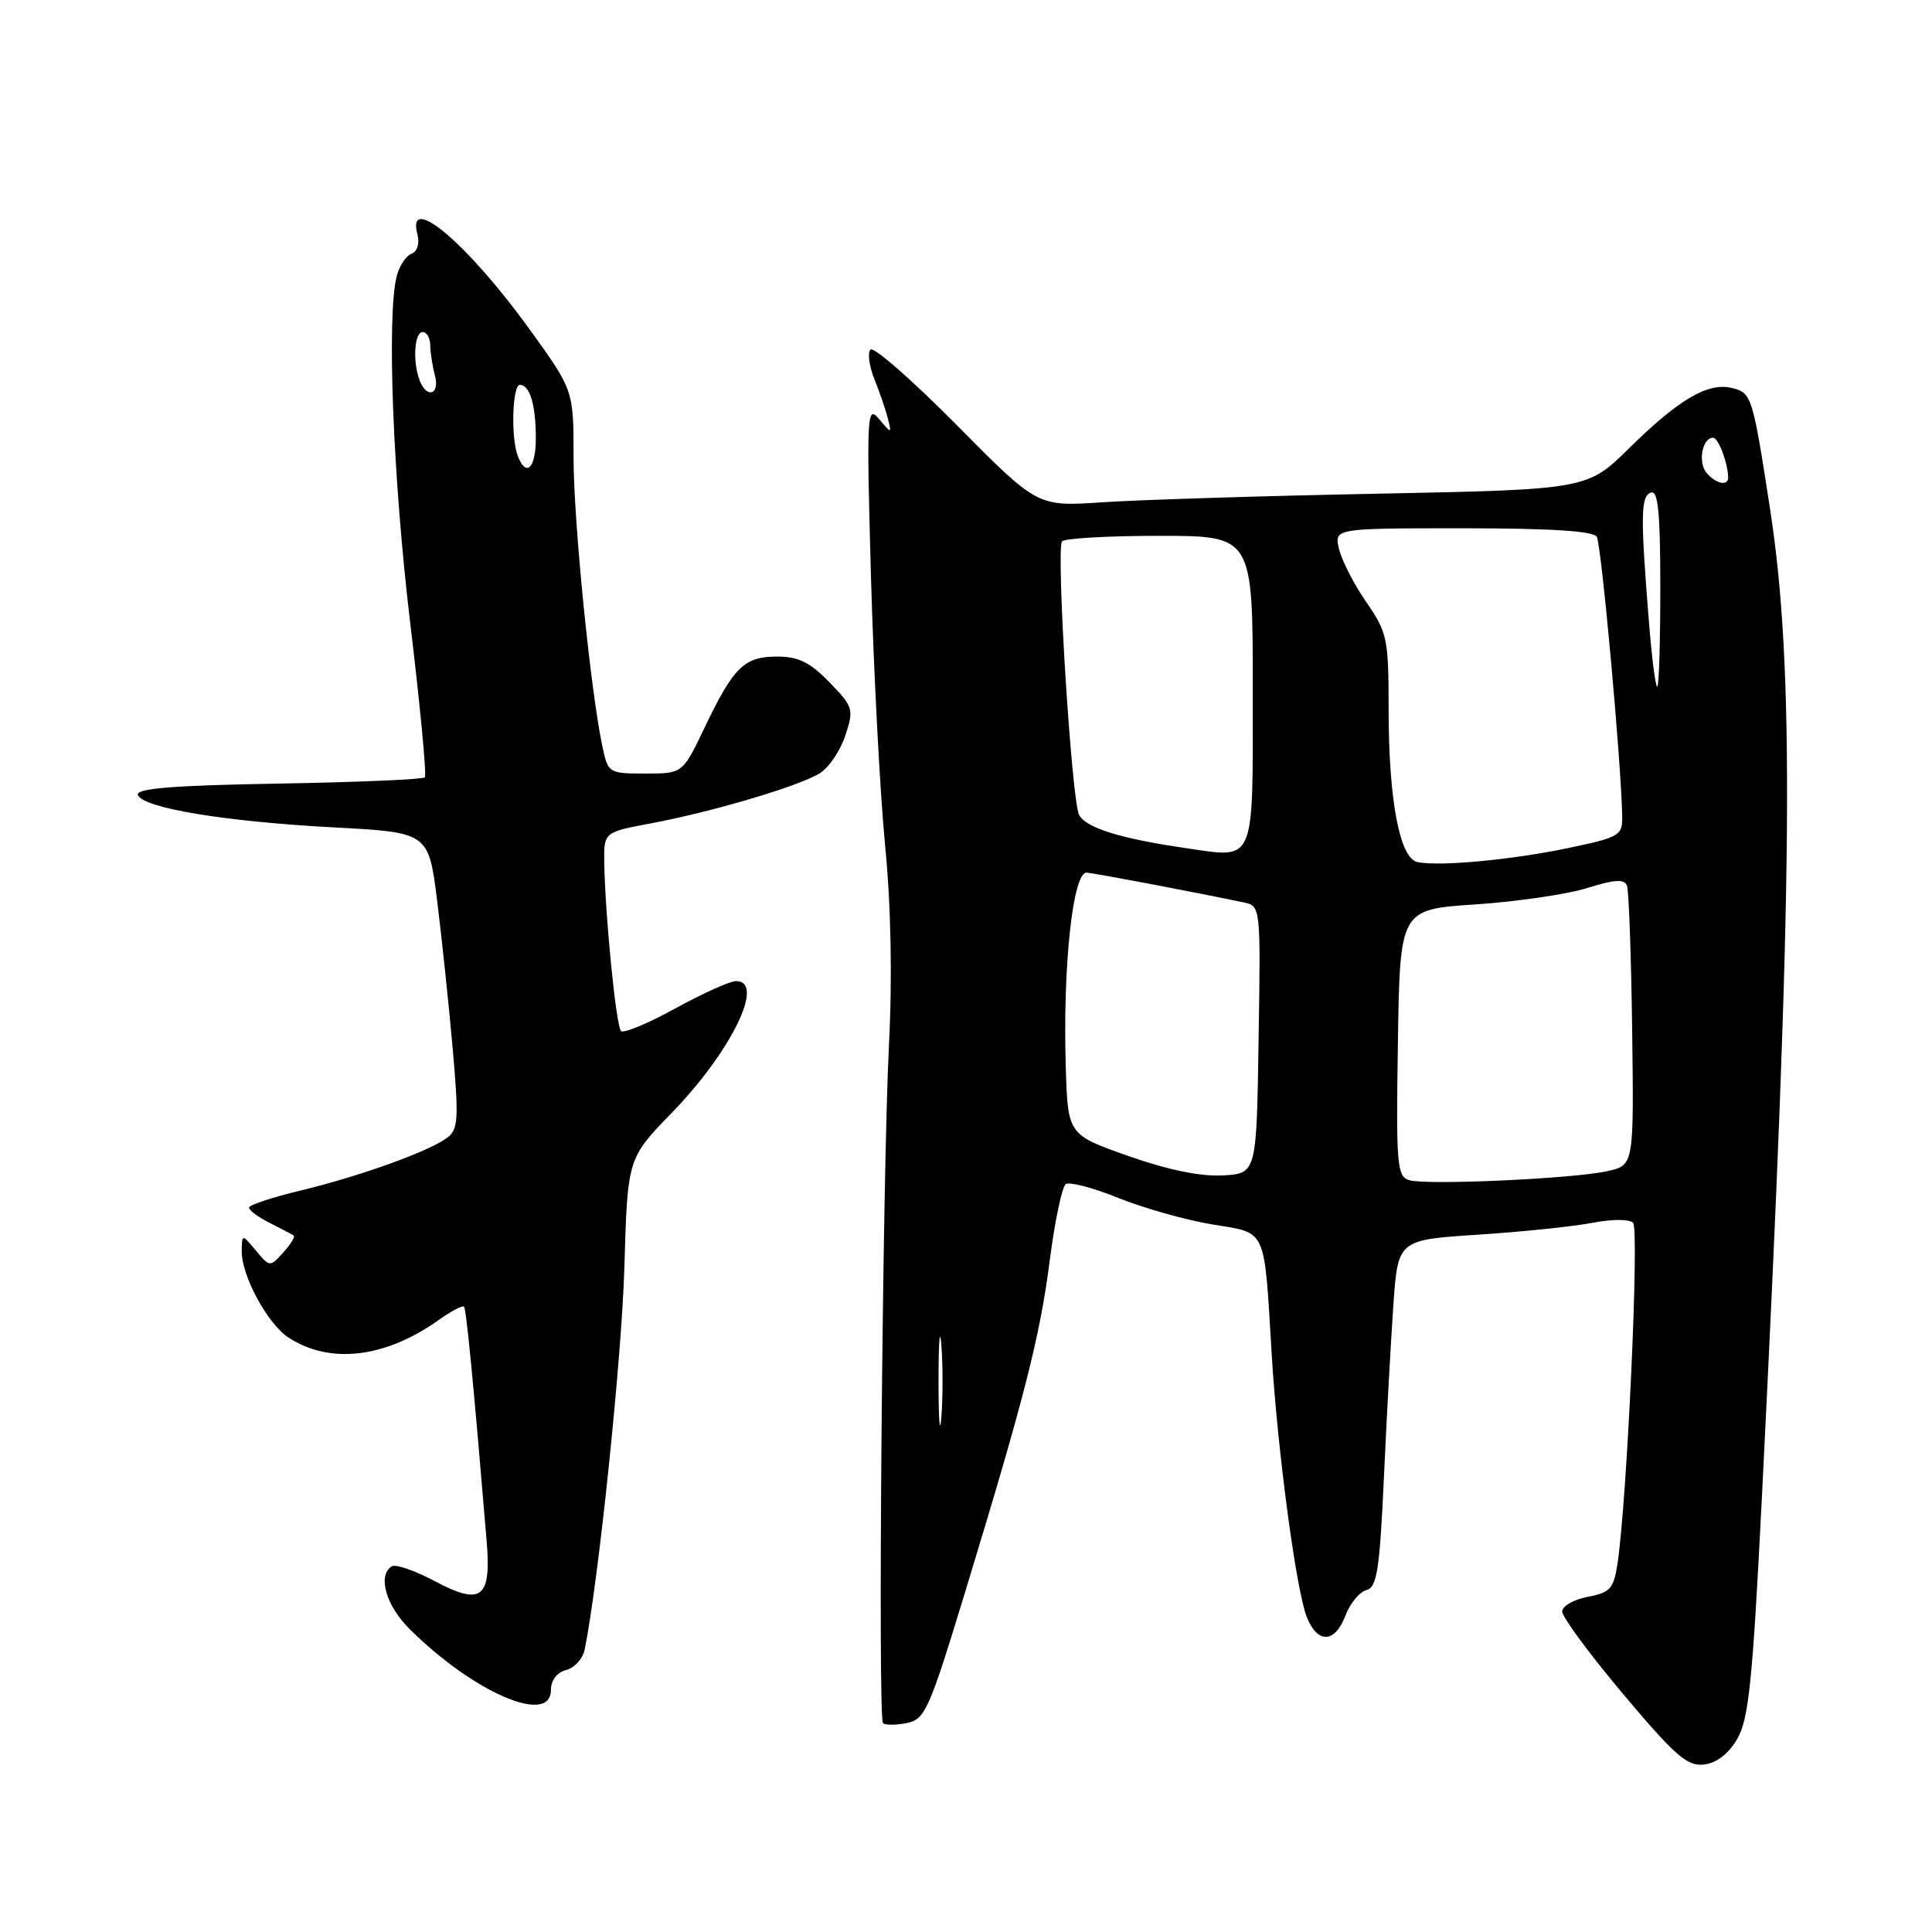 <?xml version="1.0" encoding="UTF-8" standalone="no"?>
<!DOCTYPE svg PUBLIC "-//W3C//DTD SVG 1.1//EN" "http://www.w3.org/Graphics/SVG/1.1/DTD/svg11.dtd" >
<svg xmlns="http://www.w3.org/2000/svg" xmlns:xlink="http://www.w3.org/1999/xlink" version="1.1" viewBox="0 0 256 256">
 <g >
 <path fill="currentColor"
d=" M 230.20 230.40 C 231.72 227.80 232.24 222.66 233.46 198.40 C 237.58 116.63 237.81 88.68 234.55 67.50 C 232.24 52.49 232.11 52.06 229.53 51.42 C 226.35 50.62 222.50 52.87 215.91 59.35 C 210.32 64.86 210.32 64.86 182.41 65.42 C 167.06 65.72 150.67 66.24 145.98 66.56 C 137.46 67.13 137.46 67.13 126.79 56.34 C 120.92 50.41 115.77 45.90 115.35 46.32 C 114.93 46.73 115.17 48.52 115.88 50.29 C 116.59 52.05 117.39 54.40 117.66 55.50 C 118.15 57.50 118.15 57.50 116.46 55.50 C 114.87 53.62 114.81 54.83 115.41 76.50 C 115.77 89.15 116.61 105.12 117.28 112.00 C 118.06 119.99 118.25 129.55 117.79 138.50 C 116.94 155.48 116.30 227.62 117.00 228.32 C 117.28 228.60 118.68 228.60 120.12 228.32 C 122.56 227.85 123.10 226.65 127.82 211.16 C 135.76 185.13 137.78 177.21 139.10 167.00 C 139.77 161.78 140.73 157.23 141.23 156.90 C 141.73 156.56 144.87 157.39 148.20 158.74 C 151.53 160.08 157.12 161.66 160.61 162.24 C 167.95 163.45 167.48 162.41 168.51 179.50 C 169.29 192.30 171.75 210.70 173.15 214.25 C 174.57 217.84 176.89 217.75 178.28 214.07 C 178.89 212.45 180.14 210.94 181.05 210.70 C 182.45 210.33 182.81 208.09 183.37 195.88 C 183.73 187.97 184.30 177.63 184.63 172.89 C 185.24 164.29 185.24 164.29 195.87 163.60 C 201.72 163.22 208.53 162.51 211.00 162.03 C 213.54 161.53 215.89 161.53 216.39 162.02 C 217.24 162.84 215.59 198.96 214.32 207.23 C 213.82 210.51 213.35 211.03 210.38 211.59 C 208.52 211.94 207.00 212.82 207.00 213.54 C 207.00 214.27 210.64 219.20 215.09 224.49 C 221.97 232.67 223.58 234.07 225.79 233.81 C 227.47 233.61 229.05 232.39 230.20 230.40 Z  M 73.00 223.91 C 73.00 222.65 73.80 221.60 75.01 221.29 C 76.12 221.00 77.22 219.80 77.46 218.63 C 79.26 209.96 82.39 179.92 82.73 168.00 C 83.15 153.50 83.15 153.50 88.97 147.50 C 96.89 139.35 101.46 130.00 97.53 130.00 C 96.73 130.00 93.11 131.63 89.49 133.62 C 85.87 135.61 82.63 136.96 82.29 136.62 C 81.64 135.98 80.19 121.42 80.07 114.39 C 80.00 110.27 80.00 110.27 86.25 109.10 C 94.53 107.54 105.97 104.14 108.66 102.44 C 109.85 101.69 111.36 99.44 112.02 97.44 C 113.16 93.98 113.06 93.66 109.91 90.41 C 107.34 87.76 105.80 87.00 102.96 87.00 C 98.60 87.00 97.19 88.39 93.32 96.50 C 90.45 102.50 90.45 102.50 85.52 102.50 C 80.69 102.50 80.57 102.43 79.84 99.00 C 78.25 91.56 76.00 69.08 76.00 60.61 C 76.00 51.72 76.00 51.72 70.28 43.78 C 62.05 32.35 53.81 25.35 55.31 31.06 C 55.62 32.28 55.30 33.33 54.51 33.63 C 53.78 33.91 52.90 35.26 52.56 36.62 C 51.23 41.93 52.07 63.44 54.35 82.50 C 55.67 93.50 56.55 102.72 56.29 103.00 C 56.04 103.28 47.30 103.65 36.86 103.83 C 22.93 104.07 17.99 104.47 18.27 105.33 C 18.85 107.05 29.74 108.86 44.15 109.63 C 56.79 110.30 56.79 110.30 57.93 119.40 C 58.55 124.40 59.48 133.22 59.99 139.00 C 60.80 148.26 60.72 149.65 59.26 150.75 C 56.90 152.55 47.68 155.86 39.80 157.76 C 36.06 158.65 33.00 159.67 33.00 160.02 C 33.00 160.38 34.24 161.29 35.75 162.05 C 37.26 162.81 38.68 163.56 38.91 163.71 C 39.14 163.86 38.52 164.87 37.54 165.96 C 35.77 167.91 35.75 167.91 33.91 165.71 C 32.07 163.50 32.07 163.50 32.03 165.79 C 31.99 169.01 35.44 175.41 38.21 177.22 C 43.69 180.81 51.03 179.96 58.12 174.91 C 59.77 173.74 61.28 172.94 61.48 173.14 C 61.79 173.45 62.74 183.27 64.48 204.15 C 65.12 211.81 63.82 212.81 57.57 209.49 C 54.97 208.11 52.43 207.23 51.92 207.55 C 50.00 208.73 51.12 212.72 54.25 215.83 C 62.76 224.29 73.00 228.71 73.00 223.91 Z  M 124.36 183.00 C 124.36 177.78 124.53 175.64 124.74 178.25 C 124.94 180.86 124.94 185.14 124.74 187.75 C 124.53 190.36 124.36 188.22 124.36 183.00 Z  M 186.73 156.38 C 185.10 155.89 184.98 154.36 185.23 138.17 C 185.50 120.50 185.50 120.50 195.50 119.84 C 201.00 119.47 207.67 118.50 210.31 117.67 C 213.94 116.53 215.24 116.45 215.58 117.35 C 215.83 118.01 216.14 126.61 216.27 136.47 C 216.50 154.39 216.50 154.39 213.00 155.18 C 208.51 156.19 189.05 157.07 186.73 156.38 Z  M 149.50 153.17 C 141.50 150.35 141.50 150.35 141.22 141.42 C 140.81 127.99 142.16 115.47 144.01 115.63 C 145.31 115.75 158.13 118.18 164.77 119.57 C 167.05 120.05 167.05 120.05 166.77 137.77 C 166.50 155.50 166.50 155.50 162.00 155.75 C 159.07 155.91 154.71 155.01 149.50 153.17 Z  M 187.82 114.23 C 185.46 113.74 184.00 106.01 184.00 93.98 C 184.00 84.62 183.83 83.82 181.04 79.78 C 179.41 77.43 177.79 74.26 177.43 72.75 C 176.78 70.00 176.78 70.00 193.83 70.00 C 205.38 70.00 211.11 70.36 211.58 71.12 C 212.19 72.12 214.83 101.11 214.95 108.18 C 215.00 110.71 214.59 110.95 207.75 112.38 C 200.23 113.95 190.74 114.83 187.82 114.23 Z  M 157.00 112.36 C 148.47 111.12 143.90 109.69 142.99 107.99 C 142.00 106.14 139.93 73.20 140.71 71.75 C 140.94 71.34 146.72 71.00 153.56 71.00 C 166.00 71.00 166.00 71.00 166.00 91.39 C 166.00 114.83 166.46 113.74 157.00 112.36 Z  M 218.48 82.25 C 217.36 68.28 217.40 65.75 218.75 65.27 C 219.71 64.94 220.00 67.88 220.00 77.92 C 220.00 85.11 219.82 91.00 219.59 91.00 C 219.36 91.00 218.86 87.06 218.48 82.25 Z  M 226.11 62.63 C 224.95 61.23 225.57 58.00 226.99 58.00 C 227.69 58.00 228.95 61.33 228.99 63.25 C 229.01 64.47 227.33 64.11 226.11 62.63 Z  M 68.61 60.42 C 67.67 57.99 67.89 51.00 68.89 51.00 C 70.21 51.00 71.00 53.65 71.00 58.08 C 71.00 62.05 69.72 63.31 68.61 60.42 Z  M 55.61 50.42 C 54.66 47.94 54.90 44.00 56.00 44.00 C 56.55 44.00 57.01 44.79 57.01 45.75 C 57.02 46.71 57.30 48.51 57.63 49.75 C 58.31 52.29 56.55 52.87 55.61 50.42 Z "/>
</g>
</svg>
